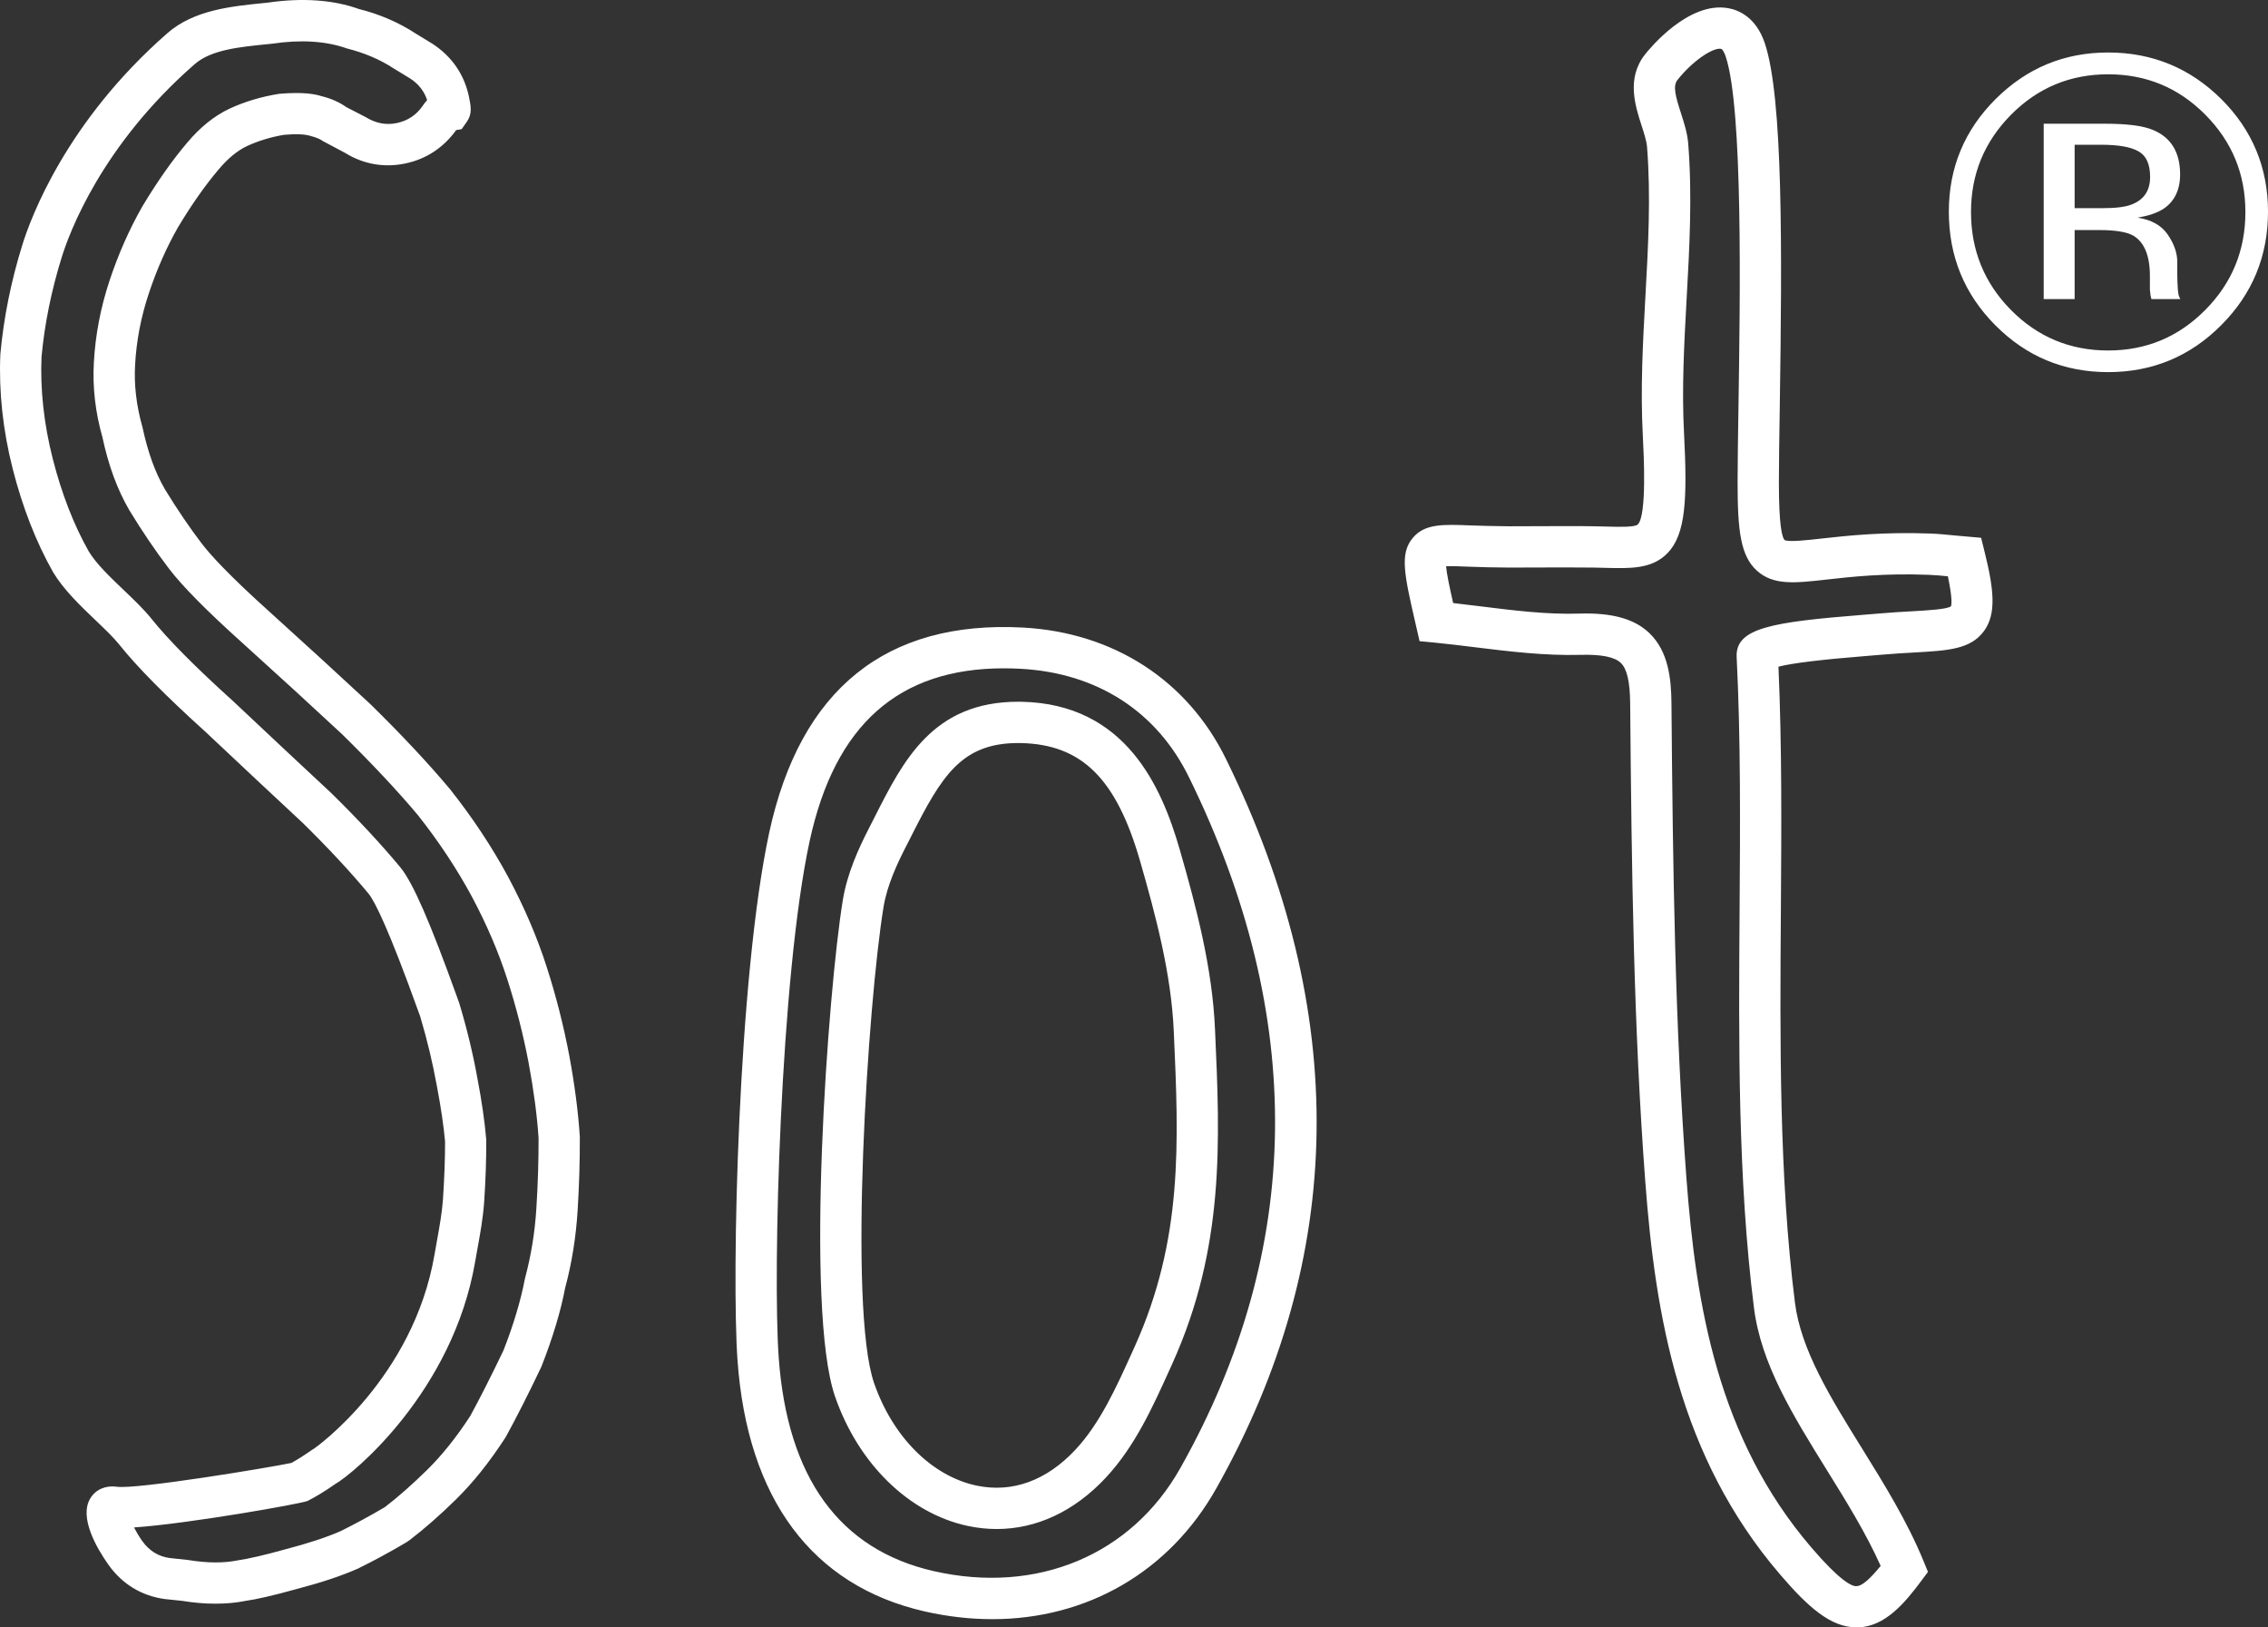 <svg viewBox="0 0 309.21 221.817" xmlns="http://www.w3.org/2000/svg"><rect x="0" y="0" width="309.21" height="221.817" fill="#333333" stroke="none"/><path d="m253.125 221.817c-3.532.003-6.621-2.762-10.428-7.201-13.836-16.124-17.017-35.326-18.395-53.677-1.567-20.862-1.855-41.803-2.051-65.052-.027-2.958-.433-4.714-1.271-5.525-.845-.811-2.628-1.182-5.487-1.103-4.869.131-9.71-.46-14.372-1.034-1.876-.23-3.731-.46-5.563-.639l-2.02-.192-.454-1.976c-1.635-7.095-2.285-9.912-.484-12.083 1.629-1.969 4.133-1.869 7.899-1.718 1.429.055 3.188.096 5.233.117l3.127-.01c2.948-.014 6.624-.027 8.528.01l1.656.038c1.821.052 3.865.103 4.257-.295 1.23-1.261.811-9.472.673-12.169-.337-6.356.017-12.747.357-18.924.374-6.713.759-13.654.22-20.381-.062-.773-.388-1.79-.735-2.865-.883-2.728-2.089-6.463.447-9.699.591-.752 5.91-7.291 11.348-6.325 1.35.234 3.79 1.165 5.003 4.789 2.47 7.397 2.371 27.792 2.031 49.829-.062 4.006-.117 7.483-.117 10.039 0 5.817.423 7.473.776 7.833.512.309 3.072.024 5.137-.21 3.474-.388 8.266-.904 14.743-.673 1.137.048 2.268.158 3.367.268l3.549.313.484 1.962c1.251 5.033 1.632 8.407-.103 10.761-1.831 2.481-4.875 2.652-9.483 2.91-1.347.076-2.879.161-4.607.316l-1.993.165c-6.064.484-10.063.972-11.929 1.453.484 10.854.405 22.24.33 33.265-.124 17.783-.251 36.168 1.917 53.409.804 6.445 4.844 12.956 9.125 19.848 3.037 4.896 6.181 9.96 8.407 15.389l.605 1.474-.952 1.278c-2.22 2.975-4.893 6.16-8.541 6.284-.079.001-.155.001-.234.001zm-36.928-138.199c4.013 0 6.789.862 8.686 2.69 2.587 2.491 2.965 6.215 2.996 9.531.196 23.147.484 43.991 2.037 64.681 1.306 17.392 4.274 35.539 17.055 50.43 3.748 4.374 5.521 5.37 6.195 5.24.684-.024 1.773-.948 3.236-2.755-2.006-4.477-4.717-8.84-7.346-13.076-4.614-7.432-8.971-14.451-9.929-22.116-2.213-17.608-2.082-36.185-1.958-54.147.079-11.489.161-23.373-.399-34.539v-.003c-.192-3.968 4.82-4.762 17.179-5.748l1.924-.158c1.814-.161 3.408-.254 4.807-.33 2.13-.12 4.779-.271 5.312-.68.069-.179.223-1.027-.426-4.089-.856-.086-1.732-.165-2.604-.199-6.068-.237-10.606.271-13.898.642-4.381.495-7.277.811-9.517-1.192-2.254-2.017-2.649-5.483-2.649-12.029 0-2.577.055-6.085.117-10.125.234-15.282.629-40.858-1.742-47.956-.192-.577-.45-1-.622-1.031-1.079-.227-3.9 1.632-5.961 4.253-.642.821-.247 2.244.481 4.494.429 1.337.876 2.718.993 4.15.567 7.105.172 14.238-.213 21.14-.333 6.026-.68 12.262-.357 18.319.464 9.06.244 13.825-2.264 16.392-2.11 2.165-5.051 2.079-8.438 1.993l-1.605-.038c-1.879-.034-5.497-.017-8.404-.01l-3.137.01c-2.171-.01-3.968-.062-5.47-.12-1.117-.045-2.354-.1-3.123-.058.089 1.038.488 2.907.965 5.013 1.223.137 2.457.289 3.693.443 4.453.55 9.067 1.141 13.523.993.293-.008.582-.015.863-.015zm-80.919 137.079c-2.999 0-6.088-.347-9.225-1.058-15.334-3.501-24.154-15.341-25.504-34.237-.811-11.235.041-52.12 4.336-71.982 4.24-19.498 15.952-28.867 34.54-27.884 12.376.656 22.48 7.194 27.73 17.935 16.897 34.392 16.454 67.825-1.319 99.379-6.436 11.449-17.681 17.847-30.558 17.847zm1.584-129.603c-14.368 0-23.037 7.713-26.473 23.518-4.03 18.622-5.044 59.009-4.226 70.388 1.175 16.409 8.284 26.215 21.137 29.149 14.097 3.206 26.964-2.199 33.63-14.059 16.808-29.843 17.203-61.513 1.175-94.139l-.003-.003c-4.388-8.984-12.548-14.238-22.972-14.791-.774-.043-1.53-.063-2.268-.063zm-.973 117.316c-1.299 0-2.608-.137-3.924-.416-8.005-1.697-14.953-8.466-18.127-17.67-4.13-12.004-.959-55.312 1.065-67.612.598-3.7 2.189-7.126 3.505-9.699l.842-1.653c3.91-7.727 7.95-15.712 19.567-15.712.148 0 .292 0 .44.003 14.224.285 19.127 11.63 21.58 20.137 2.237 7.775 4.453 16.079 4.814 24.569.687 15.241 1.337 29.644-5.831 45.534l-.385.849c-2.319 5.123-4.717 10.417-8.658 14.653-4.281 4.602-9.459 7.017-14.888 7.017zm2.921-107.133c-7.768 0-10.472 4.59-14.537 12.623l-.856 1.684c-1.041 2.031-2.481 5.075-2.958 8.036-2.154 13.097-4.827 54.618-1.299 64.874 2.532 7.342 7.885 12.705 13.97 13.994 4.879 1.031 9.565-.67 13.523-4.927 3.316-3.563 5.521-8.431 7.652-13.142l.385-.849c6.61-14.66 6.02-27.778 5.339-42.964-.34-7.878-2.46-15.811-4.601-23.26-3.243-11.242-7.957-15.897-16.275-16.066-.117-.003-.23-.003-.343-.003zm-109.447 117.31c-1.446 0-2.958-.127-4.494-.381l-2.402-.251c-3.195-.436-5.827-2.058-7.7-4.697-1.598-2.271-4.034-6.452-2.443-9.046.735-1.196 2.082-1.769 3.559-1.57 2.642.416 20.914-2.618 23.844-3.24.66-.354 1.677-.986 2.68-1.694l.429-.271c.203-.124 13.523-9.596 16.406-26.452l.323-1.828c.354-1.948.684-3.786.825-5.652.189-2.879.289-5.545.289-7.902-.175-1.986-.56-4.669-1.11-7.528-.574-3.178-1.34-6.38-2.288-9.548l-.192-.522c-4.15-11.541-6.013-15.176-6.841-16.193-2.453-2.958-5.473-6.205-8.964-9.637-3.941-3.659-8.39-7.834-13.248-12.403-5.453-4.927-9.321-8.837-11.785-11.922-.797-.993-1.986-2.123-3.24-3.322-2.027-1.934-4.326-4.126-5.772-6.535-2.336-4.133-4.171-8.844-5.501-14.062-1.347-5.288-1.917-10.561-1.69-15.67.454-4.968 1.457-9.919 2.986-14.853 1.155-3.728 5.999-16.839 19.797-28.895 3.608-3.154 8.723-3.659 13.235-4.109l.395-.038c4.7-.691 8.961-.405 12.489.869 2.745.677 5.442 1.835 7.755 3.357l2.264 1.381c2.663 1.742 4.353 4.233 4.972 7.249.258 1.285.464 2.295-.306 3.391l-.697.989-.749.131c-1.752 2.429-4.113 3.958-6.927 4.549-2.869.608-5.707.11-8.198-1.433l-3.072-1.632c-.196-.155-.677-.447-1.701-.701-.78-.237-1.979-.275-3.542-.141-1.687.268-3.515.807-5.075 1.539-1.319.618-2.625 1.694-3.872 3.188-1.828 2.151-3.687 4.8-5.542 7.888-1.574 2.759-2.927 5.83-3.999 9.081-1.055 3.185-1.673 6.425-1.842 9.641-.165 2.735.172 5.593 1.003 8.521.752 3.487 1.742 6.195 3.061 8.459 1.639 2.687 3.346 5.202 5.047 7.432 1.113 1.45 3.625 4.247 9.263 9.307 5.085 4.594 9.655 8.785 13.719 12.561 4.254 4.174 7.871 8.04 10.806 11.534 3.085 3.886 5.745 7.899 7.954 11.991 2.199 4.116 3.972 8.249 5.267 12.3 1.264 3.927 2.292 7.964 3.058 11.991.746 4.003 1.233 7.744 1.453 11.128.01 3.377-.089 6.624-.302 10.091-.227 3.635-.797 7.177-1.704 10.534-.57 3.072-1.708 6.858-3.24 10.737-1.79 3.759-3.353 6.83-4.855 9.579-2.244 3.46-4.429 6.181-6.793 8.51-2.195 2.151-4.319 4.013-6.318 5.538l-.454.309c-2.264 1.34-4.436 2.512-6.59 3.573-2.371 1.038-5.006 1.907-8.407 2.797-3.065.855-5.384 1.391-7.047 1.625-1.122.231-2.514.358-3.977.358zm-11.095-10.39c.32.612.704 1.254 1.096 1.811.969 1.367 2.209 2.144 3.783 2.357l2.477.265c2.731.447 4.899.429 6.772.055 1.553-.227 3.693-.725 6.525-1.515 3.157-.825 5.528-1.604 7.507-2.467 1.91-.945 3.958-2.051 5.965-3.23l.172-.12c1.673-1.285 3.621-2.996 5.648-4.982 2.068-2.037 4.003-4.453 5.906-7.38 1.347-2.474 2.862-5.459 4.528-8.94 1.326-3.374 2.36-6.803 2.914-9.744.856-3.202 1.367-6.37 1.567-9.624.206-3.35.306-6.476.299-9.562-.196-2.986-.656-6.5-1.361-10.273-.722-3.79-1.69-7.6-2.886-11.31-1.192-3.731-2.831-7.552-4.865-11.359-2.048-3.79-4.525-7.524-7.356-11.094-2.769-3.298-6.263-7.026-10.335-11.022-3.989-3.711-8.538-7.882-13.595-12.448-4.779-4.291-8.136-7.682-9.967-10.074-1.824-2.388-3.645-5.068-5.411-7.964-1.656-2.838-2.852-6.088-3.687-9.984-.962-3.364-1.367-6.854-1.165-10.201.196-3.69.907-7.428 2.116-11.084 1.189-3.604 2.697-7.023 4.487-10.163 2.044-3.405 4.085-6.305 6.095-8.668 1.763-2.113 3.718-3.687 5.789-4.662 2.041-.952 4.391-1.656 6.806-2.031 3.35-.278 4.858.052 5.71.313 1.282.309 2.474.828 3.415 1.505l2.618 1.35c1.446.883 2.821 1.123 4.264.821 1.495-.316 2.683-1.106 3.535-2.36.192-.285.392-.543.601-.77-.402-1.206-1.165-2.189-2.274-2.917l-2.271-1.385c-1.866-1.227-3.986-2.127-6.387-2.735-2.878-1.021-6.303-1.224-10.155-.654l-.526.055c-4.03.399-7.834.776-10.087 2.745-12.685 11.081-17.079 22.948-18.124 26.322-1.416 4.559-2.34 9.125-2.749 13.568-.192 4.422.32 9.146 1.532 13.901 1.206 4.738 2.855 8.984 4.906 12.616 1.02 1.694 2.938 3.525 4.796 5.294 1.395 1.333 2.711 2.591 3.748 3.879 2.274 2.848 5.94 6.542 11.204 11.3 4.893 4.6 9.335 8.768 13.324 12.475 3.683 3.618 6.834 7.009 9.421 10.129 1.718 2.103 4.044 7.442 7.792 17.862l.237.667c1.058 3.522 1.876 6.93 2.477 10.28.581 3.02.996 5.913 1.196 8.328.01 2.707-.089 5.501-.292 8.528-.161 2.185-.536 4.257-.9 6.256l-.316 1.776c-3.041 17.794-16.715 29.032-19.103 30.358-1.347.945-2.666 1.752-3.752 2.295-.905.385-16.29 3.11-23.664 3.611zm43.357-190.364-.058.01c.02-.003.04-.006.058-.01zm229.932 2.799c-1.066-.615-2.768-.901-5.114-.901h-3.596v8.644h3.805c1.788 0 3.125-.157 4.018-.521 1.637-.65 2.467-1.888 2.467-3.74 0-1.736-.536-2.909-1.58-3.482m-4.569-3.768c2.974 0 5.14.265 6.528.843 2.466 1.022 3.711 3.039 3.711 6.071 0 2.116-.781 3.718-2.317 4.718-.844.53-1.989.915-3.475 1.173 1.873.28 3.245 1.044 4.11 2.309.865 1.273 1.295 2.503 1.295 3.718v1.731c0 .578.029 1.158.064 1.795.042.636.1 1.037.208 1.236l.142.308h-3.939c-.022-.085-.037-.164-.064-.25-.015-.07-.042-.164-.057-.256l-.086-.766v-1.888c0-2.753-.764-4.605-2.26-5.484-.886-.508-2.446-.766-4.683-.766h-3.318v9.41h-4.217v-23.902zm-12.808-1.23c-3.632 3.676-5.462 8.08-5.462 13.271 0 5.212 1.816 9.666 5.434 13.334 3.639 3.683 8.058 5.534 13.264 5.534 5.197 0 9.609-1.851 13.248-5.534 3.64-3.668 5.463-8.123 5.463-13.334 0-5.191-1.823-9.596-5.464-13.271-3.661-3.689-8.064-5.506-13.248-5.506-5.169 0-9.566 1.818-13.235 5.506m28.66 28.68c-4.248 4.269-9.395 6.407-15.423 6.407-6.049 0-11.169-2.138-15.402-6.407-4.212-4.239-6.32-9.403-6.32-15.459 0-5.977 2.123-11.11 6.377-15.351 4.239-4.219 9.338-6.349 15.345-6.349 6.027 0 11.175 2.131 15.423 6.349 4.247 4.226 6.37 9.373 6.37 15.351 0 6.041-2.124 11.205-6.37 15.459" fill="#fff"/></svg>